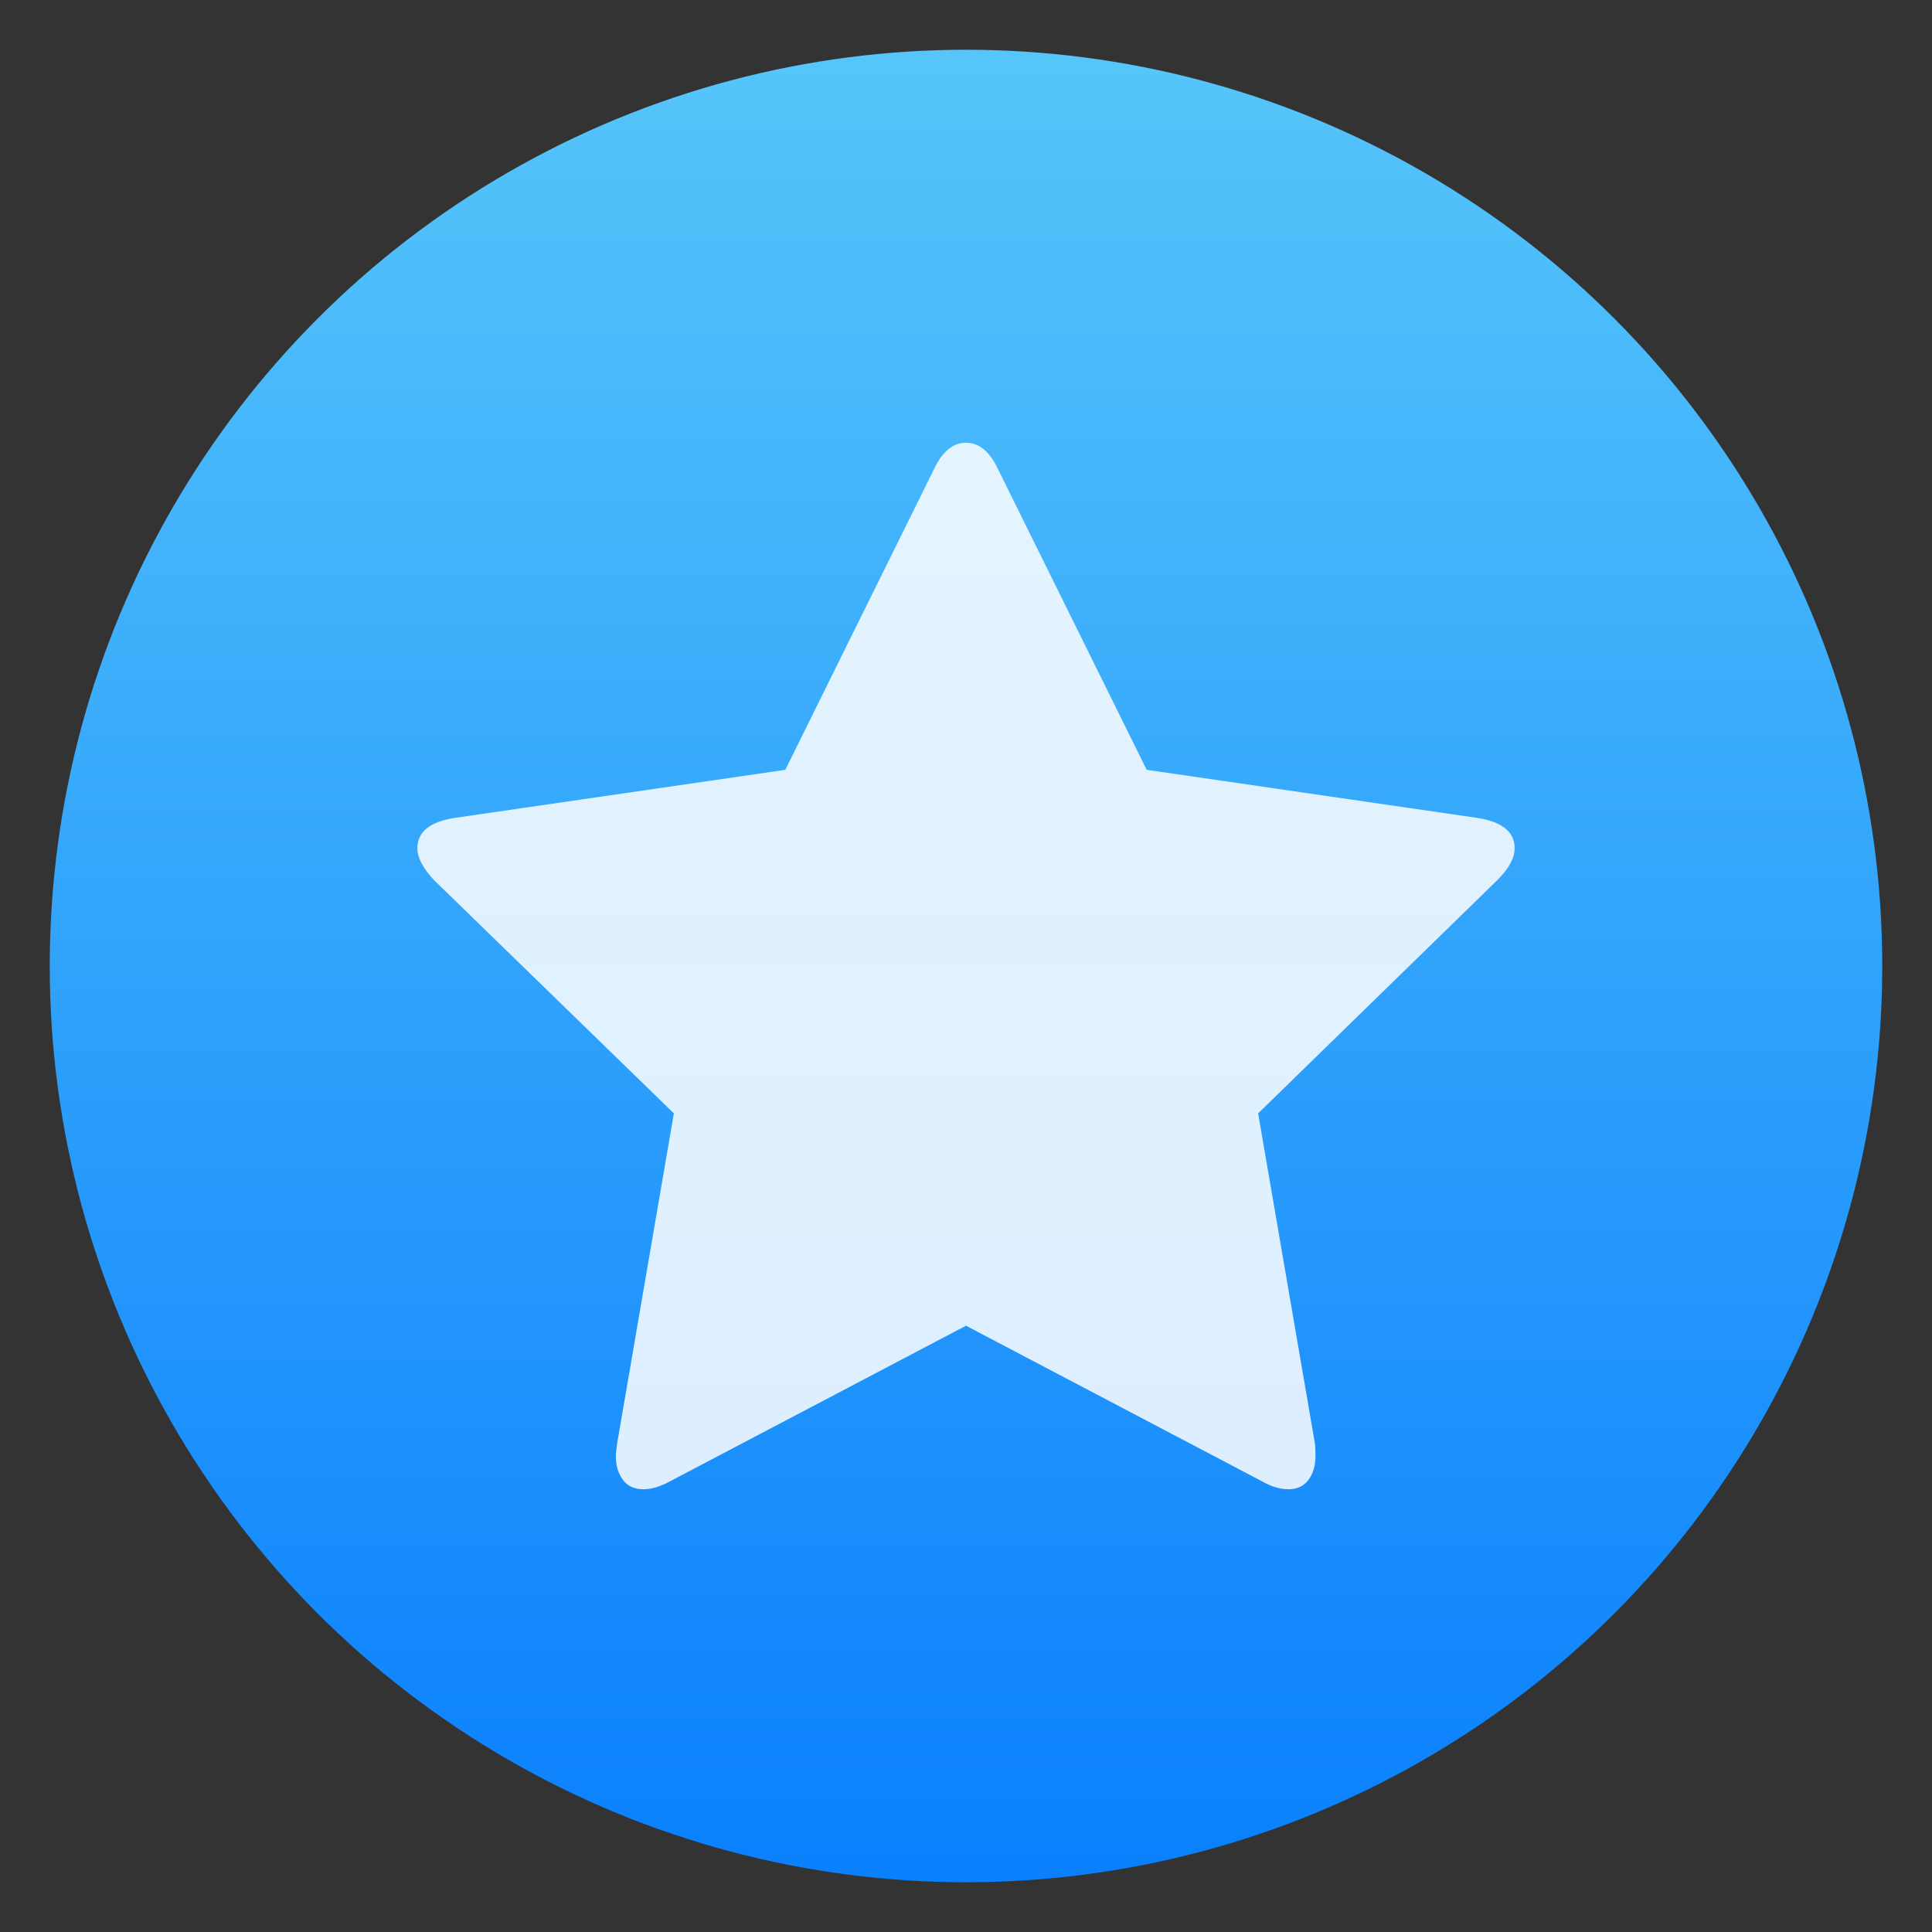 <svg style="clip-rule:evenodd;fill-rule:evenodd;stroke-linejoin:round;stroke-miterlimit:2" version="1.1" viewBox="0 0 48 48" xmlns="http://www.w3.org/2000/svg">
 <rect x="0" y="0" width="48" height="48" fill="#333333" stroke="none"/>
 <circle cx="24" cy="24" r="22.764" style="fill:url(#_Linear1)"/>
 <path d="m37.631 21.075c0-0.404-0.306-0.655-0.918-0.753l-8.224-1.196-3.686-7.454c-0.207-0.448-0.475-0.672-0.803-0.672-0.327 0-0.595 0.224-0.803 0.672l-3.686 7.454-8.224 1.196c-0.612 0.098-0.918 0.349-0.918 0.753 0 0.23 0.137 0.492 0.41 0.787l5.963 5.8-1.408 8.191c-0.022 0.153-0.033 0.262-0.033 0.328 0 0.229 0.057 0.423 0.172 0.582 0.114 0.158 0.286 0.237 0.516 0.237 0.196 0 0.415-0.065 0.655-0.196l7.356-3.867 7.356 3.867c0.23 0.131 0.448 0.196 0.655 0.196 0.219 0 0.386-0.079 0.5-0.237 0.115-0.159 0.172-0.353 0.172-0.582 0-0.142-5e-3 -0.251-0.016-0.328l-1.409-8.191 5.947-5.8c0.284-0.284 0.426-0.546 0.426-0.787z" style="fill-opacity:.85;fill-rule:nonzero;fill:#fff"/>
 <defs>
  <linearGradient id="_Linear1" x2="1" gradientTransform="matrix(2.78782e-15,-45.529,45.529,2.78782e-15,210.895,46.764)" gradientUnits="userSpaceOnUse">
   <stop style="stop-color:#0a80fd" offset="0"/>
   <stop style="stop-color:#56c5fa" offset="1"/>
  </linearGradient>
 </defs>
</svg>
